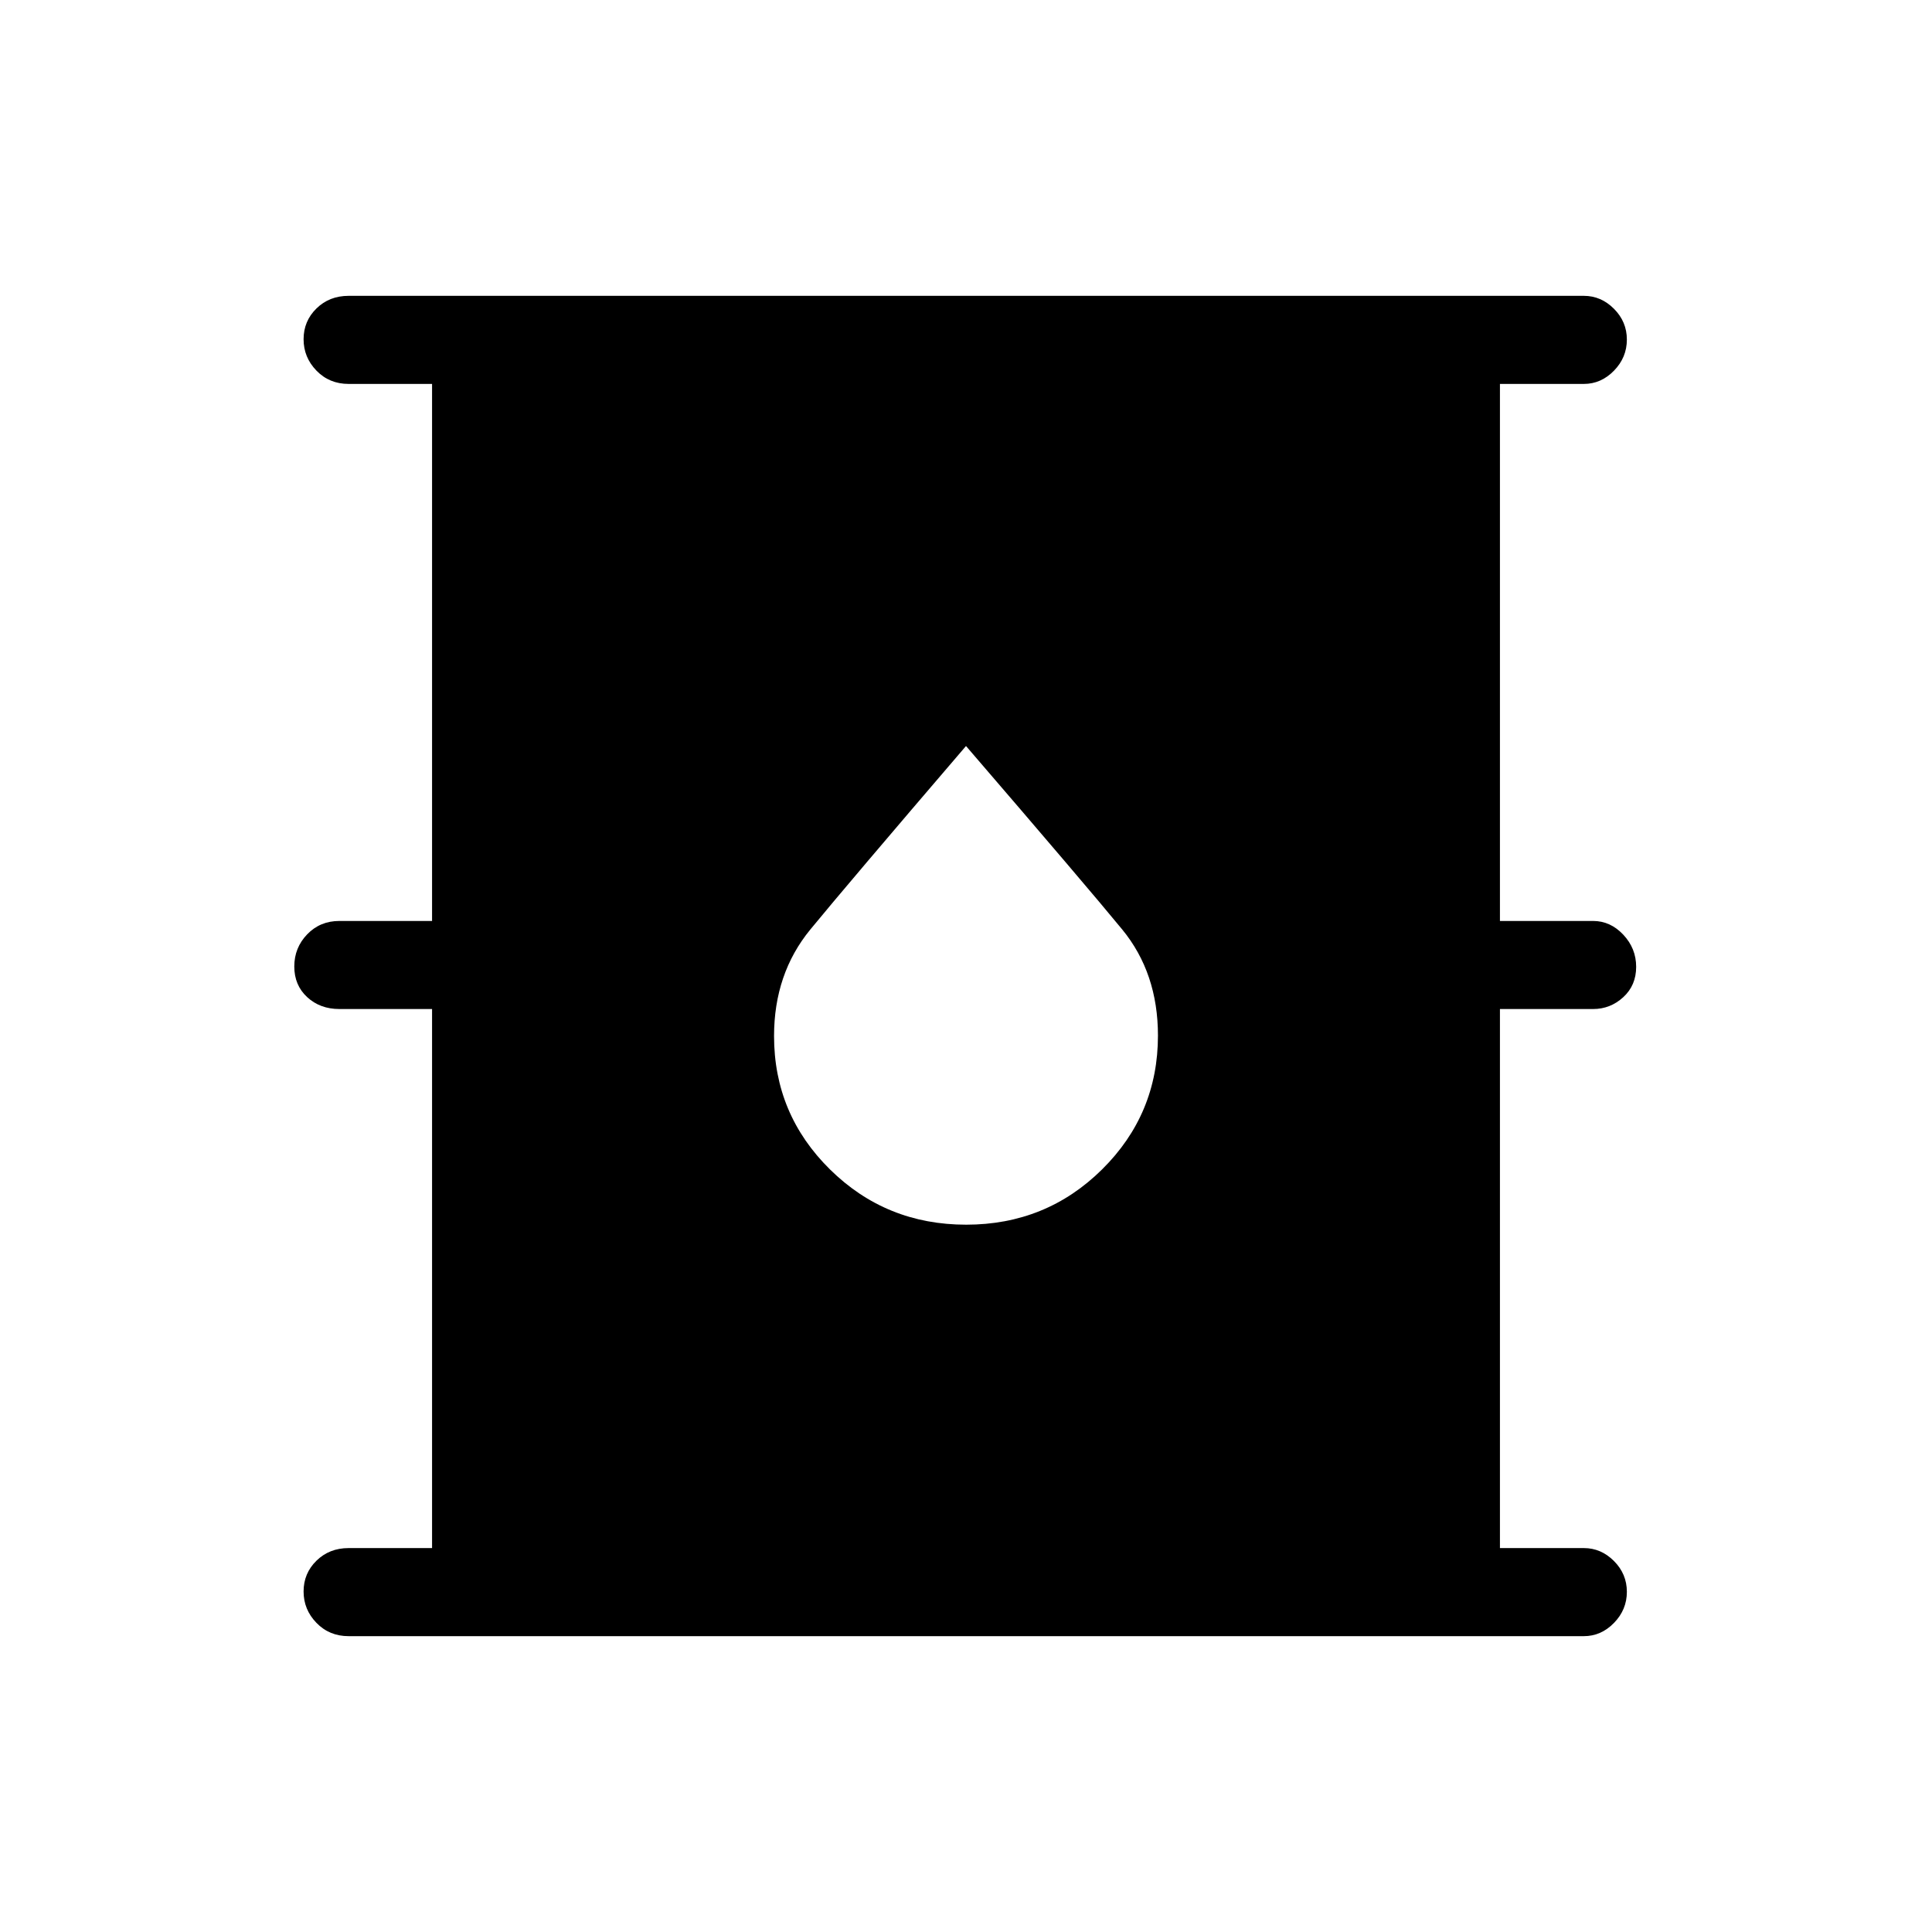 <svg xmlns="http://www.w3.org/2000/svg" height="48" viewBox="0 -960 960 960" width="48"><path d="M173.23-147q-9.58 0-15.98-6.6-6.4-6.59-6.4-15.61t6.4-15.29q6.4-6.27 15.98-6.27h41.46v-267.85h-46.07q-9.58 0-15.99-5.91-6.4-5.91-6.4-15.23 0-9.31 6.4-15.97 6.41-6.65 15.99-6.65h46.07v-266.85h-41.46q-9.58 0-15.98-6.6-6.4-6.59-6.4-15.61t6.4-15.29q6.4-6.27 15.98-6.27H787q8.56 0 14.97 6.43t6.41 15.3q0 8.9-6.41 15.47T787-769.23h-41.69v266.85h46.31q8.56 0 14.97 6.81 6.41 6.82 6.41 15.98 0 9.21-6.41 15.09-6.41 5.88-14.97 5.88h-46.31v267.85H787q8.56 0 14.97 6.43t6.41 15.3q0 8.9-6.41 15.47T787-147H173.23Zm306.84-204.46q39.78 0 67.55-27.47 27.76-27.47 27.76-66.49 0-31.09-17.75-52.72-17.76-21.63-77.63-91.17-59.29 69.17-77.34 91.16-18.04 21.99-18.04 52.95 0 38.91 27.84 66.33 27.84 27.41 67.61 27.41Z"/></svg>